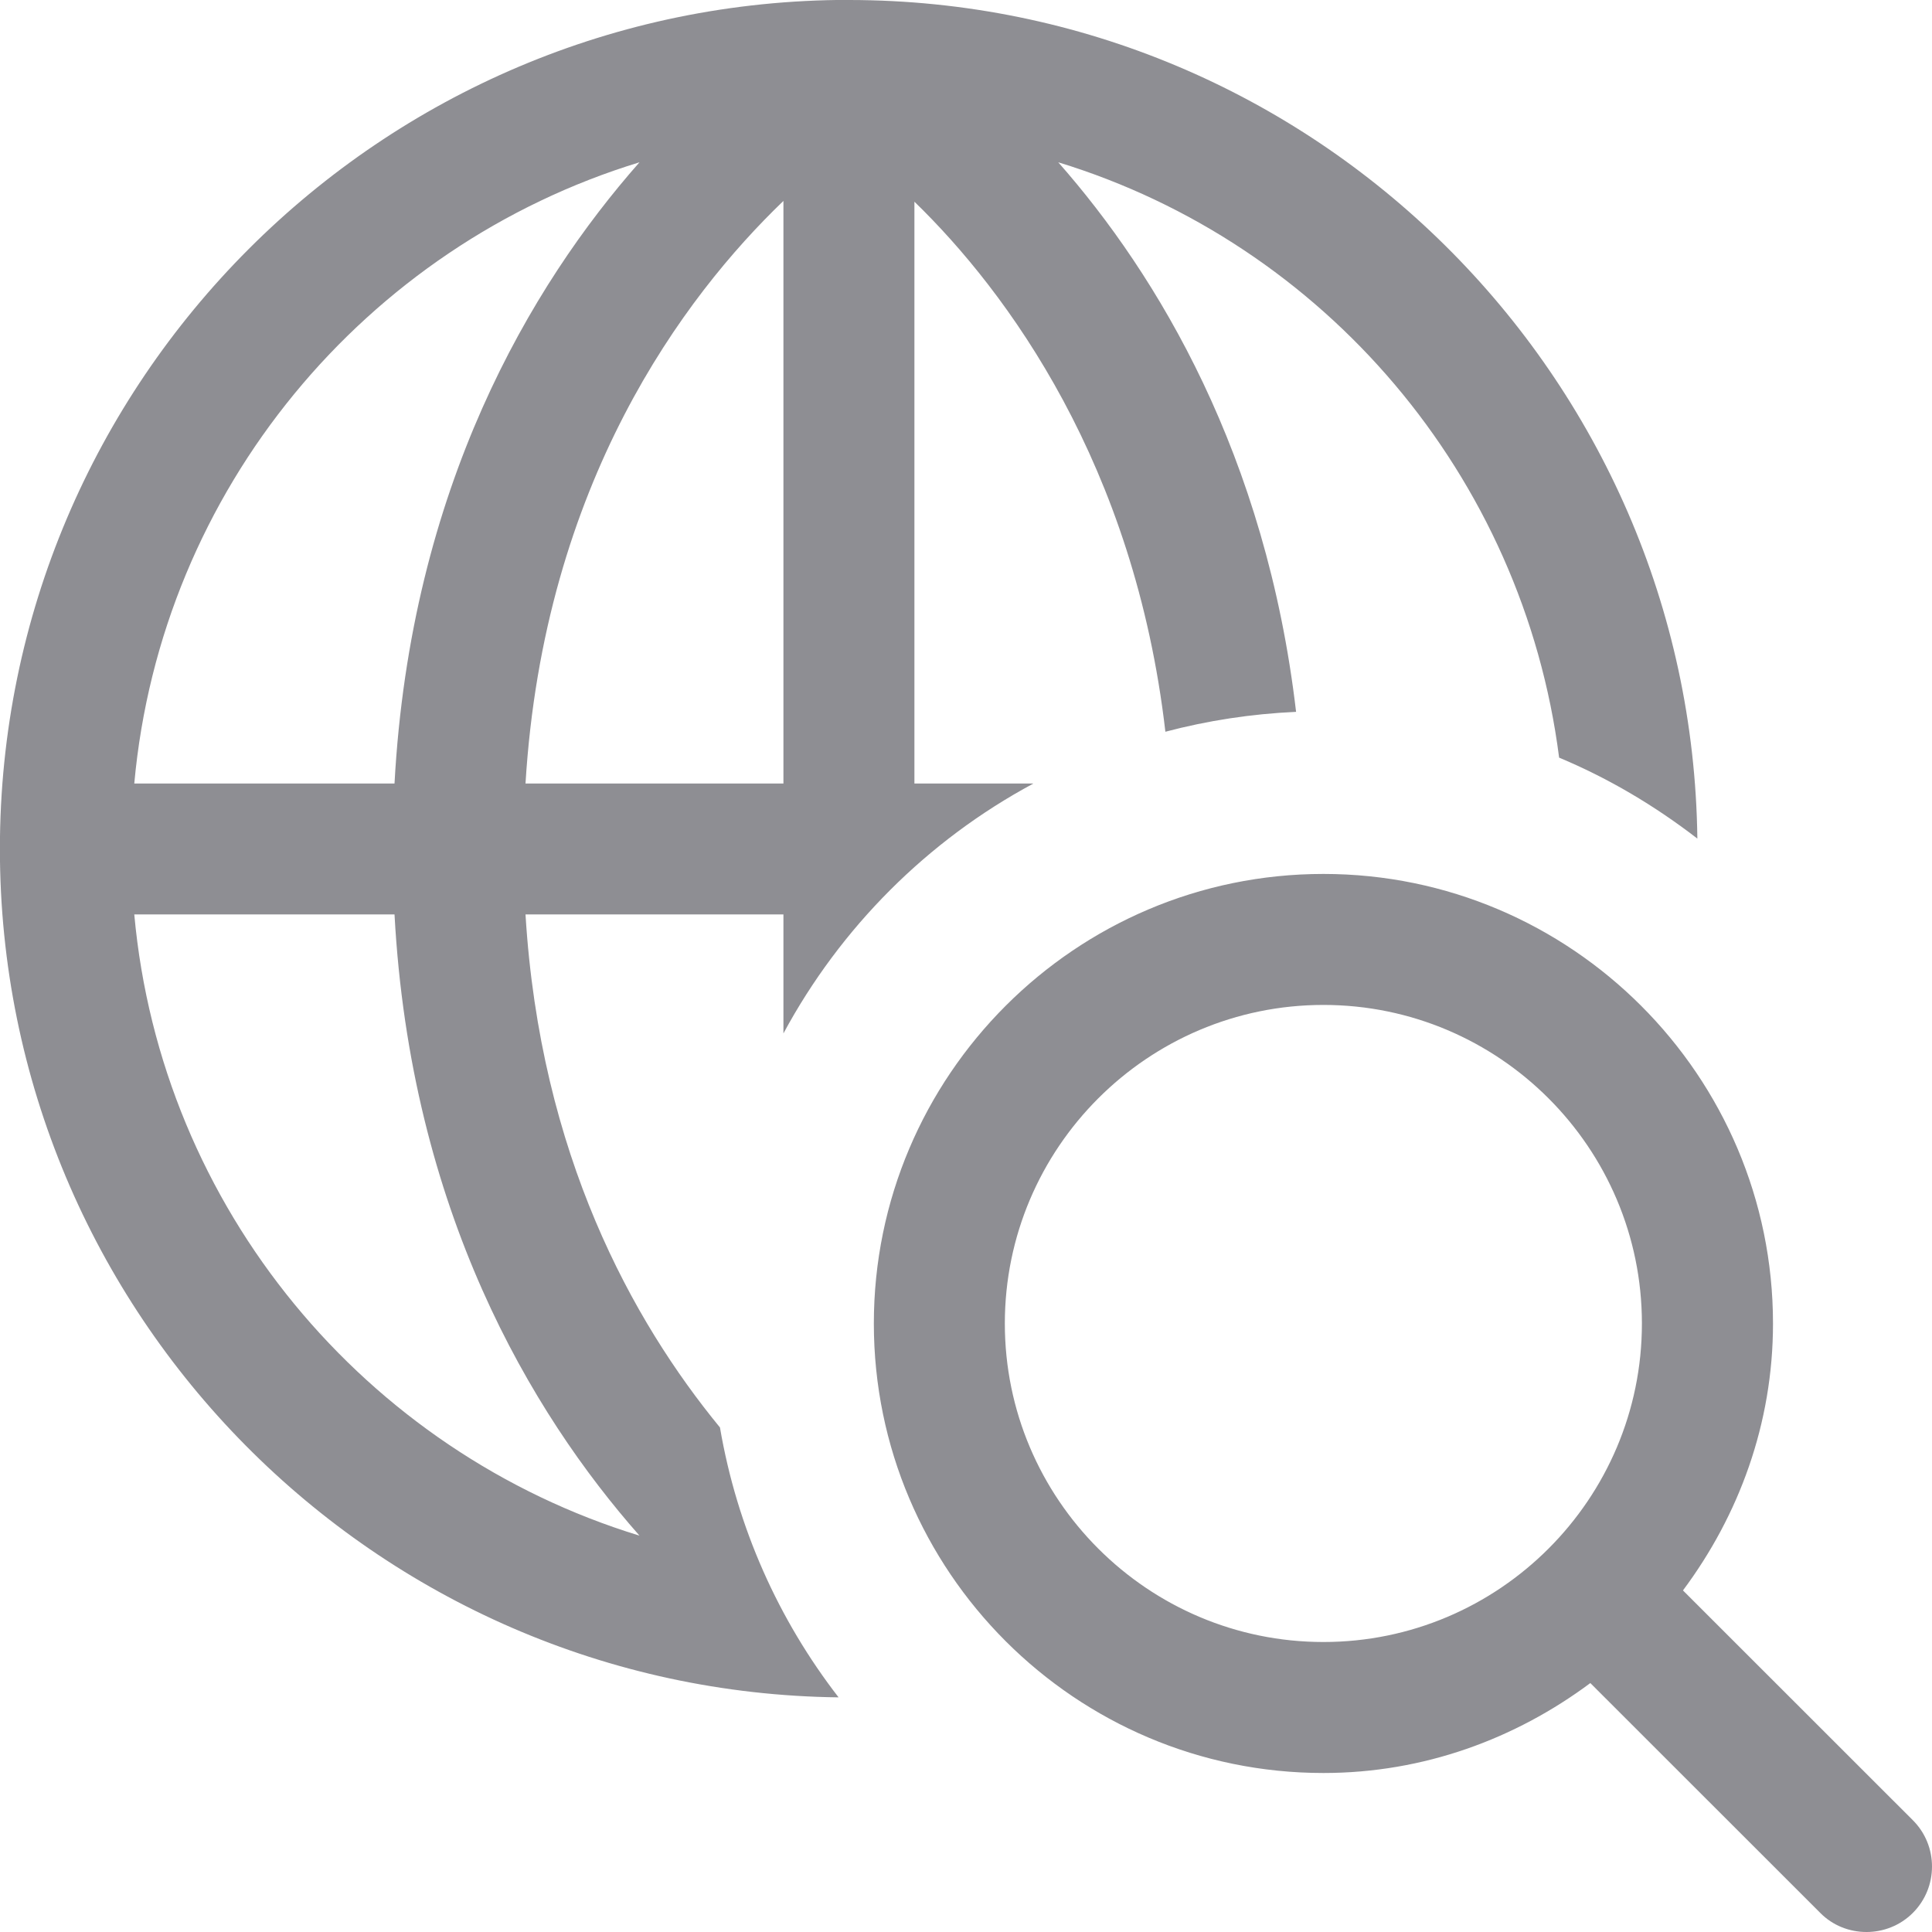 <?xml version="1.0" encoding="UTF-8"?>
<svg width="20px" height="20px" viewBox="0 0 20 20" version="1.1" xmlns="http://www.w3.org/2000/svg" xmlns:xlink="http://www.w3.org/1999/xlink">
    <!-- Generator: Sketch 59.1 (86144) - https://sketch.com -->
    <title>Icon/20px/ic_Searchweb-Btn</title>
    <desc>Created with Sketch.</desc>
    <g id="Icon/20px/ic_Searchweb-Btn" stroke="none" stroke-width="1" fill="none" fill-rule="evenodd">
        <path d="M13.7,9.047 C16.265,9.047 18.354,11.135 18.354,13.701 C18.354,14.739 18,15.689 17.422,16.464 L17.422,16.464 L19.802,18.843 C20.066,19.107 20.066,19.537 19.802,19.802 C19.669,19.935 19.494,20 19.322,20 C19.148,20 18.974,19.935 18.843,19.802 L18.843,19.802 L16.463,17.423 C15.688,18 14.739,18.354 13.7,18.354 C11.134,18.354 9.046,16.267 9.046,13.701 C9.046,11.135 11.134,9.047 13.7,9.047 Z M8.788,-0.001 L8.79,0 C13.599,0.002 17.512,3.886 17.571,8.681 C17.134,8.344 16.657,8.059 16.14,7.843 C15.766,4.921 13.706,2.521 10.955,1.68 C11.985,2.848 13.106,4.713 13.417,7.369 C12.951,7.39 12.498,7.46 12.064,7.575 C11.745,4.815 10.43,3.023 9.466,2.088 L9.466,2.088 L9.466,8.111 L10.698,8.111 C9.601,8.7 8.7,9.603 8.11,10.698 L8.11,10.698 L8.11,9.466 L5.44,9.466 C5.592,11.953 6.549,13.676 7.453,14.777 C7.631,15.818 8.061,16.77 8.681,17.571 C3.885,17.514 -0.001,13.599 -0.001,8.788 C-0.001,3.942 3.942,-0.001 8.788,-0.001 L8.788,-0.001 Z M13.7,10.403 C11.882,10.403 10.402,11.882 10.402,13.701 C10.402,15.519 11.882,16.998 13.7,16.998 C15.518,16.998 16.997,15.519 16.997,13.701 C16.997,11.882 15.518,10.403 13.7,10.403 Z M4.084,9.466 L1.39,9.466 C1.667,12.511 3.785,15.03 6.62,15.897 C5.495,14.622 4.25,12.528 4.084,9.466 L4.084,9.466 Z M6.62,1.68 C3.785,2.546 1.667,5.066 1.39,8.111 L1.39,8.111 L4.084,8.111 C4.25,5.049 5.496,2.954 6.62,1.68 Z M8.11,2.08 C7.08,3.069 5.63,5.001 5.44,8.111 L5.44,8.111 L8.11,8.111 Z" id="icon" fill="#8E8E93"></path>
    </g>
</svg>